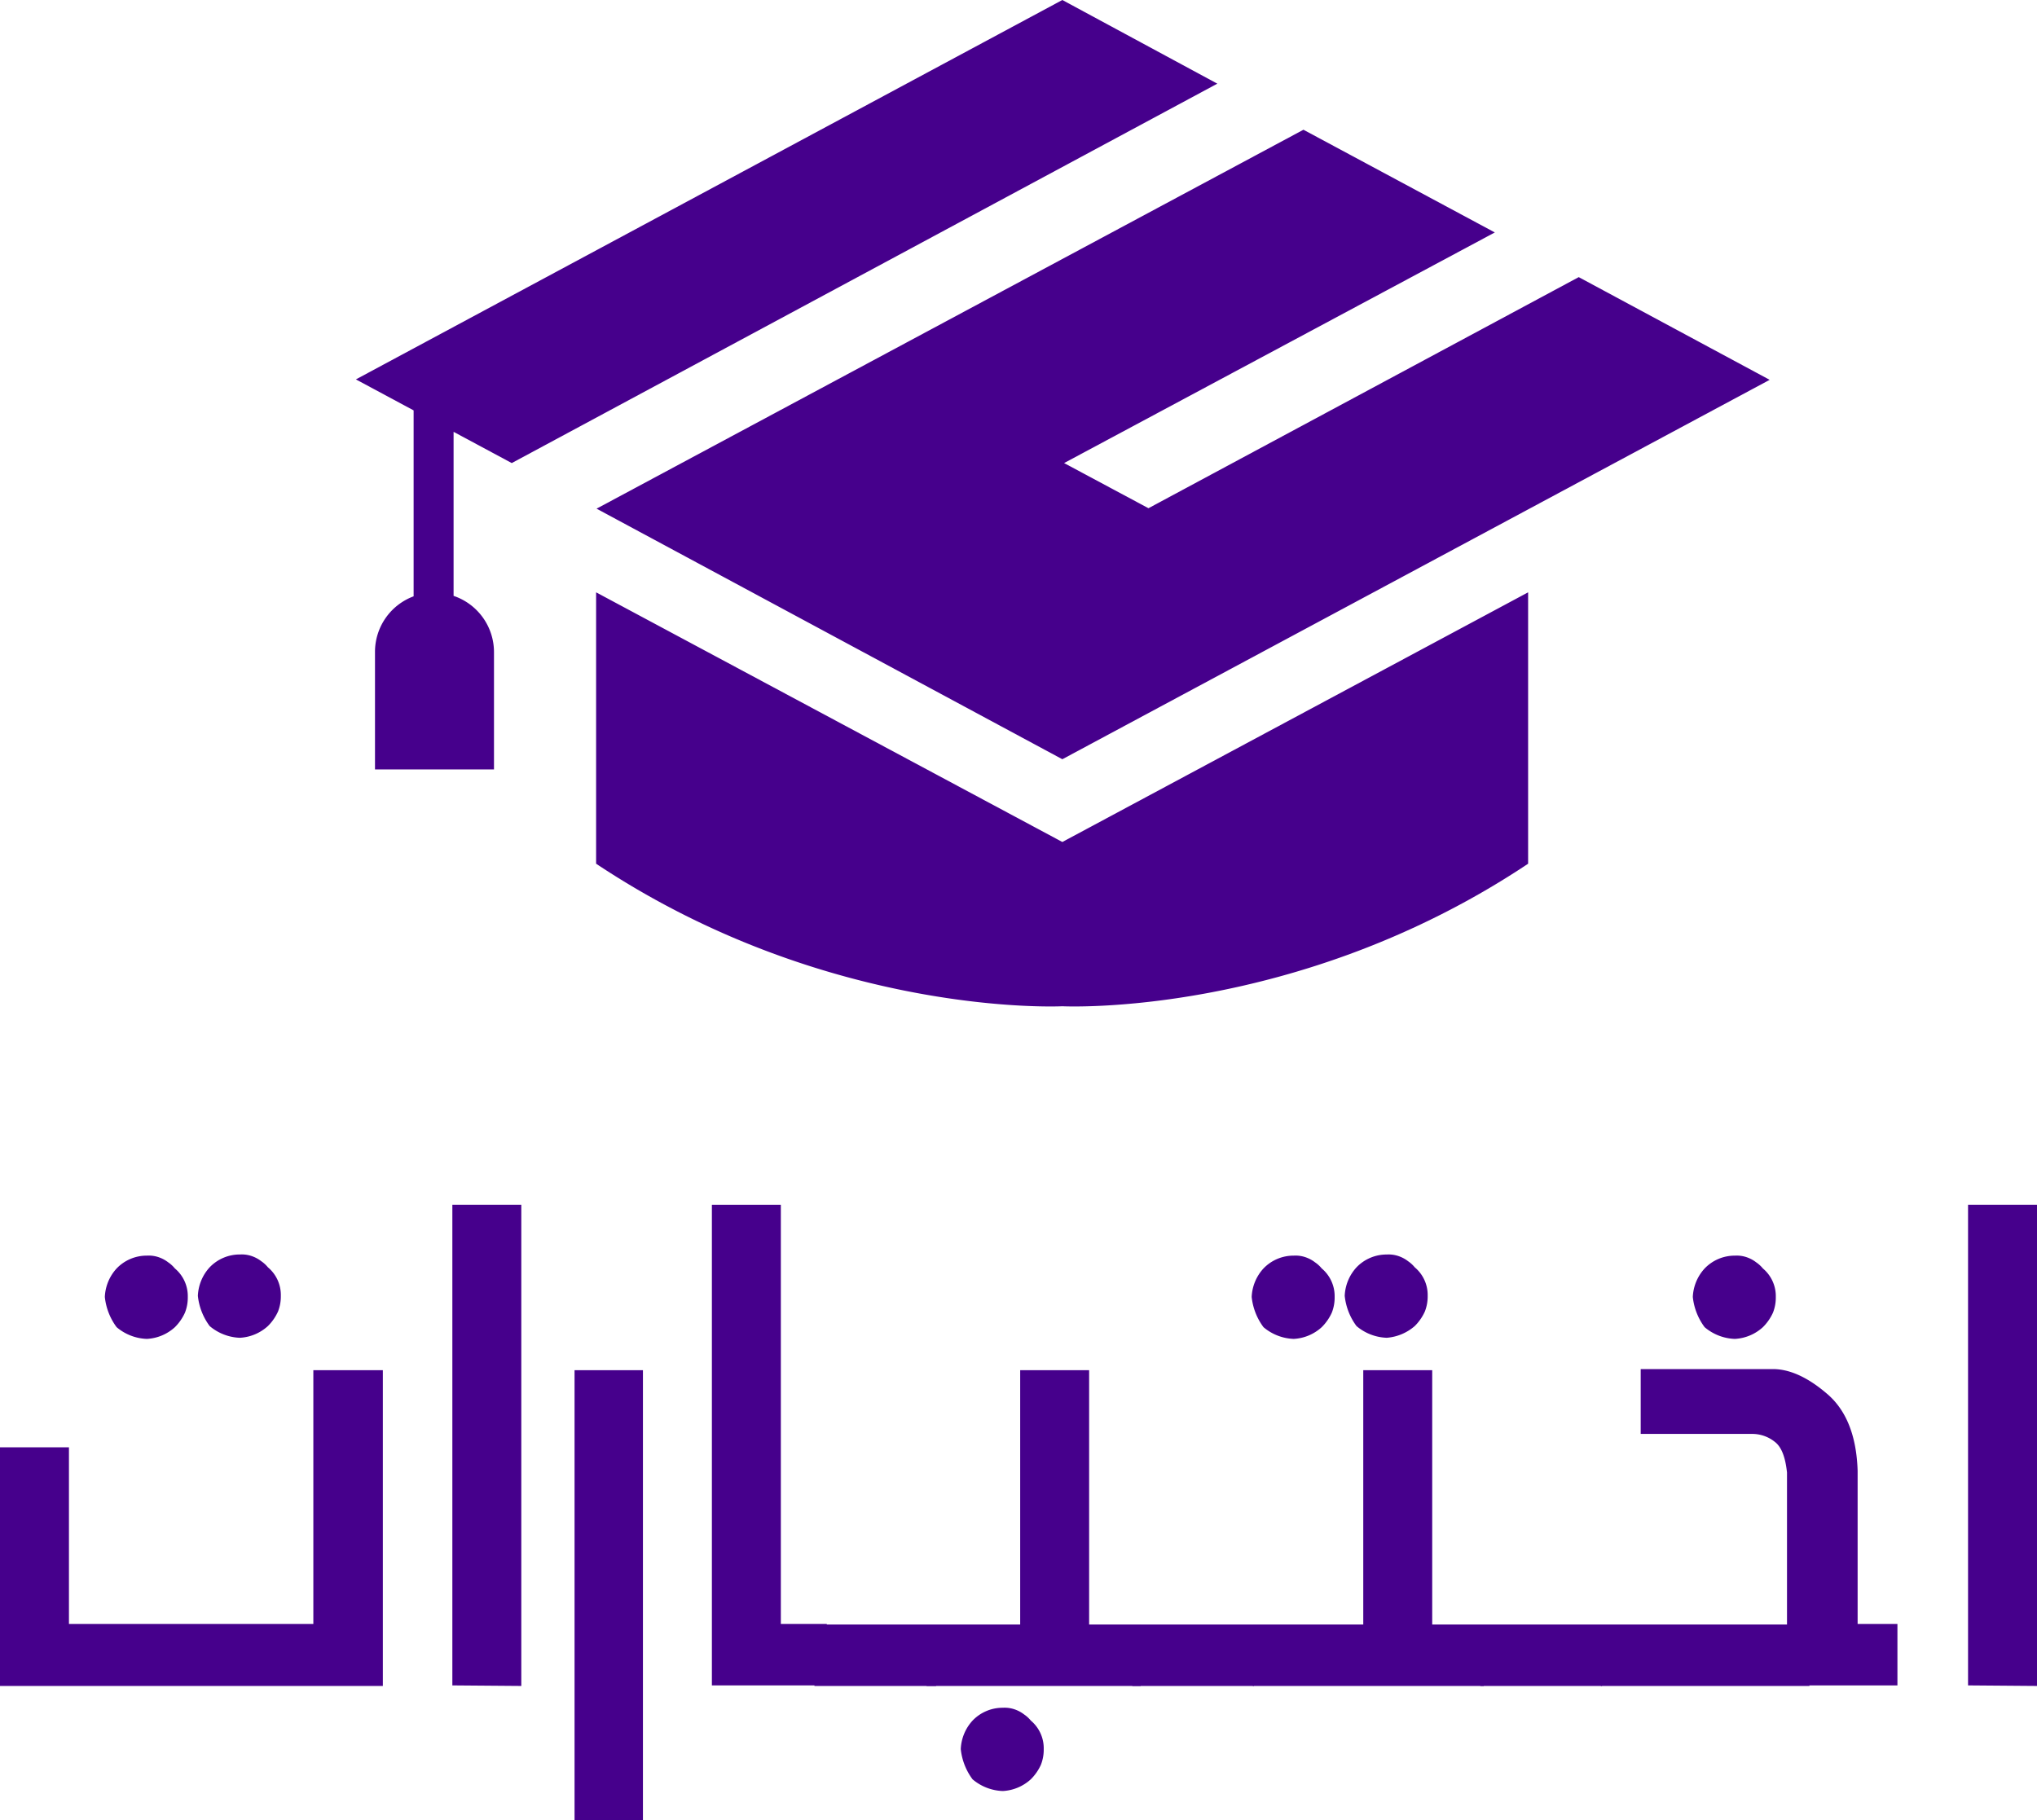 <svg xmlns="http://www.w3.org/2000/svg" width="276" height="246.646" viewBox="0 0 276 246.646">
  <g id="EkhtibaratLogo" transform="translate(-5.533 148.051)">
    <path id="Path_1" data-name="Path 1" d="M563.728,80.269v36.775c-31.4,20.937-63.11,19.317-63.11,19.317s-31.705,1.62-63.171-19.317V80.269L500.618,114.1ZM437.508,68.931l63.11,33.955,95.838-51.413-25.87-13.918-58.3,31.316-11.431-6.119L559.216,31.5l-25.93-13.918ZM404.9,51.413l21.117,11.338,95.6-51.413L500.618,0Zm13.236,29.336V52.673h-5.415V80.809a8.032,8.032,0,0,0-5.234,7.559v15.9H423.61v-15.9A8.044,8.044,0,0,0,418.136,80.749Z" transform="translate(-351.145 -148.051)" fill="#46008c"/>
    <g id="Group_5" data-name="Group 5" transform="translate(5.533 15.211)">
      <g id="Group_4" data-name="Group 4">
        <path id="Path_2" data-name="Path 2" d="M57.573,101.767H5.7V69.428h9.342V93.361H48.156V58.977h9.418v42.79ZM25.6,54.736a6.684,6.684,0,0,1-4.1-1.59,8.29,8.29,0,0,1-1.595-4.09A6.077,6.077,0,0,1,21.5,45.193a5.637,5.637,0,0,1,4.1-1.742,4.16,4.16,0,0,1,1.823.3,4.382,4.382,0,0,1,1.063.606,4.316,4.316,0,0,1,.911.833,4.892,4.892,0,0,1,1.747,3.862,5.579,5.579,0,0,1-.38,2.121A6.611,6.611,0,0,1,29.4,53.145,6.1,6.1,0,0,1,25.6,54.736Zm12.608-.151a6.684,6.684,0,0,1-4.1-1.59A8.29,8.29,0,0,1,32.51,48.9a6.077,6.077,0,0,1,1.595-3.862,5.637,5.637,0,0,1,4.1-1.742,4.16,4.16,0,0,1,1.823.3,4.38,4.38,0,0,1,1.063.606,4.316,4.316,0,0,1,.911.833A4.892,4.892,0,0,1,43.751,48.9a5.579,5.579,0,0,1-.38,2.121A6.612,6.612,0,0,1,42,52.994,6.1,6.1,0,0,1,38.206,54.584Z" transform="translate(-5.7 -36.56)" fill="#46008c"/>
        <path id="Path_3" data-name="Path 3" d="M86.4,99.532V34.4h9.342V99.607Z" transform="translate(-25.109 -34.4)" fill="#46008c"/>
        <path id="Path_4" data-name="Path 4" d="M117.466,106.79v18.176H108.2V64h9.266v42.79Z" transform="translate(-30.352 -41.583)" fill="#46008c"/>
        <path id="Path_5" data-name="Path 5" d="M132.7,99.607V34.4h9.342V91.2h6.228v8.331H132.7Z" transform="translate(-36.244 -34.4)" fill="#46008c"/>
        <path id="Path_6" data-name="Path 6" d="M167.481,117.831H151V109.5h16.481Z" transform="translate(-40.646 -52.623)" fill="#46008c"/>
        <path id="Path_7" data-name="Path 7" d="M171,106.79V98.459h12.684V64h9.342V98.459h6.987v8.331Zm10.329,14.238a6.684,6.684,0,0,1-4.1-1.59,8.29,8.29,0,0,1-1.595-4.09,6.078,6.078,0,0,1,1.595-3.862,5.638,5.638,0,0,1,4.1-1.742,4.16,4.16,0,0,1,1.823.3,4.38,4.38,0,0,1,1.063.606,4.318,4.318,0,0,1,.912.833,4.893,4.893,0,0,1,1.747,3.862,5.578,5.578,0,0,1-.38,2.121,6.61,6.61,0,0,1-1.367,1.969A6.1,6.1,0,0,1,181.329,121.028Z" transform="translate(-45.456 -41.583)" fill="#46008c"/>
        <path id="Path_8" data-name="Path 8" d="M224.181,117.831H207.7V109.5h16.481Z" transform="translate(-54.282 -52.623)" fill="#46008c"/>
        <path id="Path_9" data-name="Path 9" d="M234.7,54.736a6.683,6.683,0,0,1-4.1-1.59A8.289,8.289,0,0,1,229,49.056a6.077,6.077,0,0,1,1.595-3.862,5.638,5.638,0,0,1,4.1-1.742,4.16,4.16,0,0,1,1.823.3,4.378,4.378,0,0,1,1.063.606,4.317,4.317,0,0,1,.912.833,4.893,4.893,0,0,1,1.747,3.862,5.582,5.582,0,0,1-.38,2.121,6.618,6.618,0,0,1-1.367,1.969A6.1,6.1,0,0,1,234.7,54.736Zm-5.544,47.031V93.436h14.962V58.977h9.342V93.436h6.987v8.331ZM247.3,54.584a6.683,6.683,0,0,1-4.1-1.59,8.289,8.289,0,0,1-1.595-4.09,6.077,6.077,0,0,1,1.595-3.862,5.637,5.637,0,0,1,4.1-1.742,4.161,4.161,0,0,1,1.823.3,4.382,4.382,0,0,1,1.063.606,4.32,4.32,0,0,1,.912.833,4.892,4.892,0,0,1,1.747,3.862,5.579,5.579,0,0,1-.38,2.121,6.609,6.609,0,0,1-1.367,1.969A6.517,6.517,0,0,1,247.3,54.584Z" transform="translate(-59.405 -36.56)" fill="#46008c"/>
        <path id="Path_10" data-name="Path 10" d="M286.281,117.831H269.8V109.5h16.481Z" transform="translate(-69.218 -52.623)" fill="#46008c"/>
        <path id="Path_11" data-name="Path 11" d="M319.529,101.816H291.276l-.076-8.331h25.291v-20.6c-.228-2.121-.759-3.484-1.671-4.165a4.89,4.89,0,0,0-2.962-1.06h-15.19V58.874h17.924c2.2,0,4.633,1.06,7.215,3.257,2.658,2.2,4.1,5.68,4.253,10.527V93.409h5.393v8.331H319.529Zm-10.1-47.031a6.683,6.683,0,0,1-4.1-1.59,8.29,8.29,0,0,1-1.6-4.09,6.077,6.077,0,0,1,1.6-3.862,5.637,5.637,0,0,1,4.1-1.742,4.16,4.16,0,0,1,1.823.3,4.384,4.384,0,0,1,1.063.606,4.322,4.322,0,0,1,.911.833,4.892,4.892,0,0,1,1.747,3.862,5.579,5.579,0,0,1-.38,2.121,6.612,6.612,0,0,1-1.367,1.969A6.1,6.1,0,0,1,309.428,54.784Z" transform="translate(-74.364 -36.608)" fill="#46008c"/>
        <path id="Path_12" data-name="Path 12" d="M356.8,99.532V34.4h9.342V99.607Z" transform="translate(-90.142 -34.4)" fill="#46008c"/>
      </g>
    </g>
  </g>
</svg>
